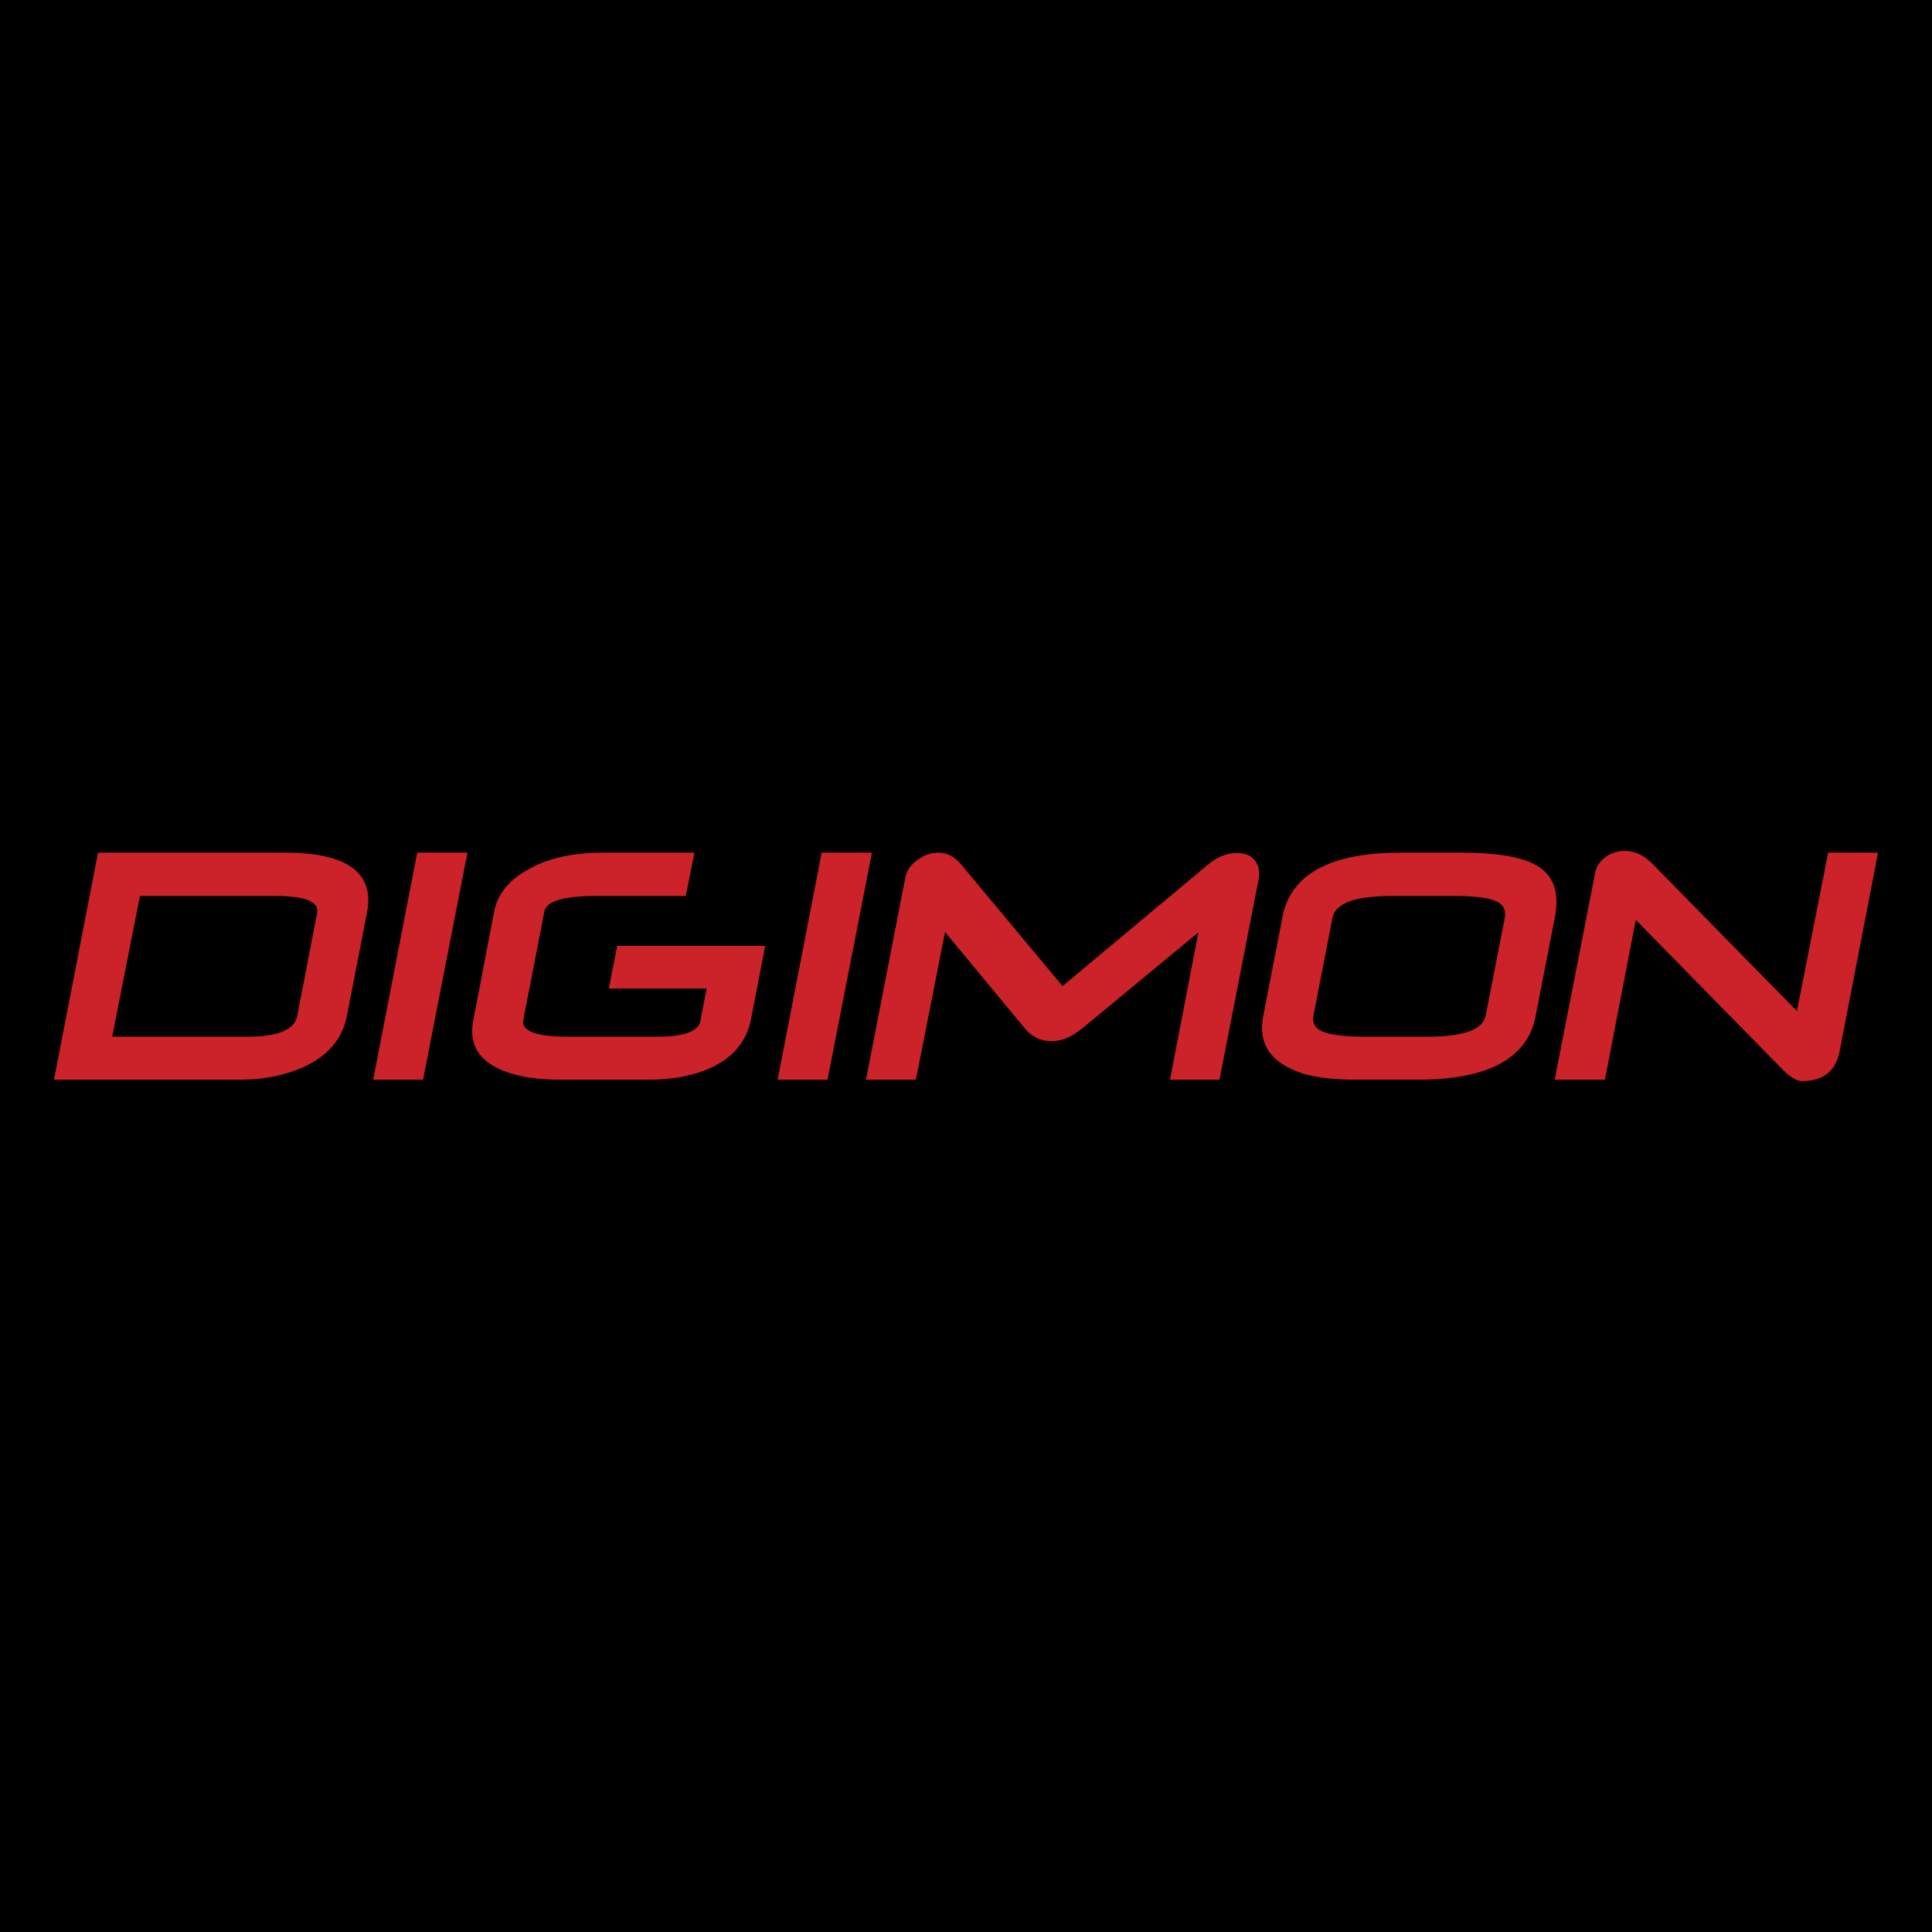 <svg xmlns="http://www.w3.org/2000/svg" width="2500" height="2500" viewBox="0 0 192.756 192.756"><path fill-rule="evenodd" clip-rule="evenodd" fill="#0000" d="M0 0h192.756v192.756H0V0z"/><path d="M139.688 87.178c-3.127 0-5.514.448-7.15 1.335-1.379.749-2.217 1.859-2.506 3.323h-.002l-1.934 9.951c-.145.744-.092 1.342.16 1.789.268.479.807.895 1.613 1.242l.033.016c.578.264 1.293.451 2.141.578.928.139 2.012.201 3.254.201h6.154c1.039 0 2-.049 2.883-.148-.6.051-1.25.074-1.949.074h-6.258c-1.068 0-1.992-.049-2.775-.146-.883-.109-1.619-.287-2.217-.537l-.016-.008c-.797-.342-1.393-.842-1.777-1.516-.402-.699-.527-1.488-.365-2.379v-.033l1.902-9.751.004.001c.291-1.503 1.299-2.572 3.023-3.207 1.225-.451 2.875-.676 4.951-.676h6.26c1.068 0 2.01.051 2.84.159.939.122 1.697.32 2.283.6l-.002.003c.773.367 1.34.912 1.688 1.623.328.673.424 1.434.271 2.271v.033l-1.902 9.751c-.258 1.32-1.076 2.299-2.457 2.936.354-.139.68-.295.979-.465l.002.002c.641-.379 1.162-.834 1.553-1.371a4.374 4.374 0 0 0 .77-1.814v-.018l1.938-9.958h.004c.141-.778.139-1.407-.006-1.892a1.607 1.607 0 0 0-.619-.851c-.445-.324-1.168-.584-2.172-.778-1.16-.226-2.639-.34-4.443-.34h-6.156zm-9.159-2.353c2.279-1.238 5.338-1.862 9.158-1.862h6.154c2.049 0 3.791.143 5.232.422 1.627.315 2.908.818 3.852 1.503a5.715 5.715 0 0 1 2.184 3.057c.338 1.121.371 2.406.102 3.867v.017l-1.938 9.958h-.002c-.254 1.346-.754 2.518-1.492 3.527-.727.996-1.686 1.834-2.863 2.521l-.025.018c-1.207.688-2.617 1.189-4.23 1.514-1.537.309-3.273.461-5.209.461h-6.154c-1.422 0-2.707-.078-3.863-.25-1.219-.182-2.293-.473-3.227-.893-1.682-.723-2.889-1.742-3.623-3.051-.754-1.342-.961-2.891-.621-4.639l1.936-9.958v-.007c.541-2.754 2.09-4.826 4.629-6.205zm15.633 16.095l1.799-9.22a6.383 6.383 0 0 0-.531-.09c-.572-.074-1.342-.109-2.312-.109h-6.26c-1.588 0-2.756.138-3.502.413-.24.088-.334-.013-.344.045v.017l-1.781 9.134c.178.039.389.072.631.102.607.076 1.361.113 2.266.113h6.258c1.572 0 2.729-.131 3.473-.398.217-.079.289.067.303-.007z"/><path d="M139.688 85.071c-6.949 0-10.893 2.145-11.723 6.362l-1.936 9.959c-.484 2.488.52 4.287 3.008 5.359 1.521.691 3.596.969 6.26.969h6.154c3.596 0 6.396-.555 8.402-1.695 1.834-1.072 2.975-2.594 3.354-4.633l1.938-9.959c.414-2.247-.07-3.838-1.453-4.84-1.383-1.003-3.977-1.522-7.85-1.522h-6.154zm9.648 4.876c.656.311.934.864.795 1.625l-1.902 9.75c-.275 1.418-2.213 2.109-5.844 2.109h-6.258c-1.971 0-3.355-.172-4.186-.518-.725-.312-1.037-.83-.898-1.592l1.902-9.75c.277-1.452 2.248-2.179 5.912-2.179h6.26c2.039.001 3.422.174 4.219.555z" fill-rule="evenodd" clip-rule="evenodd" fill="#cc2229"/><path d="M125.301 83.361a3.737 3.737 0 0 1 1.586 1.24l.002-.001c.412.523.672 1.136.783 1.836.09.575.068 1.188-.064 1.839h.004l-3.873 19.848-.332 1.705h-9.228l.484-2.504 1.725-8.943-7.064 5.844-.025.016c-.693.559-1.381.98-2.07 1.27a5.885 5.885 0 0 1-2.289.479 5.526 5.526 0 0 1-4.285-2.002v-.008l-5.159-6.23-2.045 10.375-.336 1.705H83.85l.486-2.504 3.908-20.089.004.001a4.771 4.771 0 0 1 .741-1.825l-.006-.003a5.19 5.19 0 0 1 1.402-1.369 5.6 5.6 0 0 1 1.564-.803 5.493 5.493 0 0 1 1.714-.271c.787 0 1.53.19 2.235.579.627.346 1.192.83 1.702 1.459l.004-.005 8.678 10.415 12.865-10.747.002.001a7.276 7.276 0 0 1 1.992-1.225 6.031 6.031 0 0 1 2.262-.446 4.851 4.851 0 0 1 1.898.363zm-1.778 3.854a1.858 1.858 0 0 0-.818.131 3.12 3.12 0 0 0-.842.532l-.016.017-14.49 12.103-1.621 1.355-1.35-1.619-10.027-12.033-.024-.033c-.176-.22-.329-.365-.46-.437a.425.425 0 0 0-.21-.052c-.154 0-.293.018-.413.058a1.478 1.478 0 0 0-.419.223l-.082.058a.996.996 0 0 0-.276.262h-.008a.583.583 0 0 0-.09.223v.024l-3.421 17.588h.696l2.568-13.027.859-4.355 2.829 3.417 7.984 9.643.004-.004c.154.186.305.311.451.381.152.07.35.107.59.107.209 0 .434-.051.676-.152.314-.131.656-.344 1.025-.641v-.002l11.582-9.578 4.52-3.736-1.111 5.752-2.352 12.194h.662l3.539-18.145.008-.024c.02-.091.032-.167.037-.23z"/><path d="M125.234 85.901c-.381-.553-1.004-.795-1.832-.795-1.004 0-1.971.38-2.906 1.176l-14.488 12.102-10.027-12.033c-.691-.865-1.452-1.28-2.317-1.28-.726 0-1.417.208-2.075.692-.726.484-1.141 1.106-1.279 1.867l-3.907 20.091h4.979l2.905-14.731 7.987 9.647c.693.83 1.592 1.244 2.664 1.244.967 0 1.971-.414 3.041-1.279l11.584-9.578-2.834 14.697h4.943l3.873-19.849c.174-.83.07-1.487-.311-1.971z" fill-rule="evenodd" clip-rule="evenodd" fill="#cc2229"/><path d="M161.439 87.192c-.092.071-.16.137-.205.2-.002.003-.004 0-.004-.003l-.01.057-3.555 18.168h.723l2.746-14.229.76-3.936 2.805 2.857 14.662 14.938c.229.229.426.396.592.504.486-.02.832-.109 1.043-.275.215-.168.369-.484.473-.949h-.002l3.355-17.345h-.699l-2.777 14.099-.771 3.916-2.793-2.846-14.41-14.687c-.26-.259-.502-.44-.727-.545a1.194 1.194 0 0 0-.516-.11c-.148 0-.273.014-.375.043a1.32 1.32 0 0 0-.315.143zm-3.646-2.22a5.28 5.28 0 0 1 1.242-1.225l.082-.057a5.544 5.544 0 0 1 1.469-.675 5.483 5.483 0 0 1 1.543-.225c.781 0 1.545.172 2.293.521.682.317 1.318.774 1.92 1.376l.018.016 11.625 11.849 2.342-11.885.336-1.704h9.26l-.484 2.503-3.838 19.848-.008.033c-.314 1.488-.969 2.631-1.994 3.436-1.008.789-2.277 1.182-3.834 1.182-.648 0-1.293-.195-1.947-.59-.455-.273-.934-.666-1.443-1.176l-.01-.008-11.857-12.081-2.318 12.005-.33 1.713h-9.307l.49-2.512 4.047-20.678a4.153 4.153 0 0 1 .703-1.666zm3.437 2.417v-.001.001z"/><path d="M160.262 85.452c-.623.449-1.002.968-1.105 1.591l-4.047 20.678h5.014l3.078-15.941 14.66 14.938c.762.762 1.385 1.141 1.902 1.141 2.145 0 3.354-.967 3.77-2.938l3.838-19.849h-4.979l-3.113 15.802-14.418-14.695c-.865-.865-1.764-1.28-2.732-1.28a3.35 3.35 0 0 0-1.868.553z" fill-rule="evenodd" clip-rule="evenodd" fill="#cc2229"/><path d="M34.544 90.676c.062-.312.093-.599.093-.861 0-.578-.168-1.03-.504-1.355-.461-.446-1.253-.783-2.375-1.007-.912-.183-2.003-.274-3.274-.274H11.512l-3.574 18.435h16.017c.638 0 1.256-.035 1.854-.105-.359.021-.735.031-1.127.031H8.634l.495-2.51 2.766-14.04.336-1.704H27.482c1.171 0 2.16.086 2.965.257.86.182 1.555.48 2.083.89.823.638 1.234 1.455 1.234 2.444 0 .211-.024.435-.074.67l-1.965 10.205v.018a3.864 3.864 0 0 1-1.23 2.182c.43-.285.792-.6 1.085-.943a4.327 4.327 0 0 0 .958-2.02h.001l2.004-10.295v-.018h.001zm4.308-.861a8.61 8.61 0 0 1-.176 1.684l-.003-.001-2.002 10.289v.008a8.457 8.457 0 0 1-1.896 3.945c-.932 1.088-2.153 1.973-3.663 2.652l-.016.008c-2.139.951-4.533 1.428-7.142 1.428H2.834l.485-2.504 4.392-22.648.332-1.712H28.484c1.545 0 2.912.12 4.097.357 1.921.384 3.417 1.095 4.482 2.127 1.191 1.153 1.789 2.611 1.789 4.367zm-9.46 1.809c-.479-.082-1.116-.124-1.91-.124h-11.79l-1.936 9.824H24.68c1.247 0 2.154-.117 2.72-.354.137-.057.185.016.193-.025l.003.002 1.796-9.323z"/><path d="M36.61 91.087c.796-3.977-1.936-6.017-8.125-6.017H9.777l-4.391 22.65h18.568c2.316 0 4.426-.416 6.293-1.246 2.455-1.105 3.907-2.801 4.357-5.082l2.006-10.305zm-9.129-1.694c3.008 0 4.392.588 4.149 1.729l-1.971 10.235c-.276 1.383-1.936 2.074-4.979 2.074H11.195l2.766-14.039h13.52v.001z" fill-rule="evenodd" clip-rule="evenodd" fill="#cc2229"/><path d="M52.954 89.06c-.361.26-.661.537-.9.829a3.277 3.277 0 0 0-.688 1.464h-.002l-2.073 10.816v.016c-.129.635-.1 1.137.089 1.502.199.389.61.73 1.231 1.025h.008c.61.291 1.328.514 2.148.664.859.156 1.86.238 2.997.238h8.991c.696 0 1.354-.037 1.971-.109-.361.023-.741.035-1.142.035h-8.921c-1.188 0-2.205-.078-3.043-.234-.904-.17-1.632-.445-2.18-.826-.907-.631-1.364-1.469-1.364-2.514 0-.172.02-.365.06-.58v-.008l2.109-10.823a3.102 3.102 0 0 1 .709-1.495zm-4.16-1.822c.745-.911 1.727-1.7 2.956-2.364l-.003-.005c1.157-.661 2.455-1.144 3.898-1.458 1.385-.301 2.898-.447 4.547-.447h11.664l-.504 2.519-.865 4.323-.338 1.694H59.57c-1.47 0-2.543.1-3.217.299-.003.001-.004-.005-.005-.018l-.031-.107-1.854 9.509c.54.094 1.275.141 2.203.141h8.921c1.051 0 1.819-.08 2.299-.244l.066-.348H58.19l.489-2.51.83-4.253.333-1.704h19.046l-.481 2.503-1.418 7.365-.008.025c-.3 1.455-.9 2.721-1.806 3.795-.876 1.041-2.031 1.891-3.468 2.543l-.017.01c-1.004.441-2.1.773-3.279.994a19.733 19.733 0 0 1-3.654.328h-8.991c-1.342 0-2.598-.109-3.754-.32-1.213-.223-2.284-.555-3.202-.992l.001-.004c-1.481-.705-2.538-1.676-3.167-2.9-.644-1.252-.805-2.67-.484-4.25h.003l2.072-10.807v-.008a7.406 7.406 0 0 1 1.559-3.309zm21.999 16.987a4.93 4.93 0 0 0 1.155-.986 4.274 4.274 0 0 0 .911-1.895h-.003l.936-4.863H63.309l-.007.038h9.741l-.479 2.503-.623 3.25v.016a3.287 3.287 0 0 1-1.148 1.937zM56.38 91.344l-.064.331.031.107c-.006-.121.094-.801.042-.487l-.009.049zm.931-3.961a24.109 24.109 0 0 1 2.259-.097h7.125l.021-.108h-6.523c-1.044 0-2.004.068-2.882.205z"/><path d="M52.793 86.696c-2.005 1.072-3.147 2.49-3.493 4.253l-2.074 10.822c-.45 2.215.38 3.84 2.489 4.842 1.521.727 3.562 1.107 6.051 1.107h8.991c2.317 0 4.357-.381 6.085-1.143 2.283-1.037 3.631-2.662 4.081-4.84l1.417-7.366H61.576l-.83 4.252h9.751l-.622 3.252c-.208 1.037-1.66 1.555-4.288 1.555h-8.921c-3.146 0-4.668-.553-4.461-1.66l2.109-10.822c.173-1.038 1.937-1.557 5.256-1.557h8.853l.864-4.322h-9.094c-3.009.002-5.464.521-7.4 1.627z" fill-rule="evenodd" clip-rule="evenodd" fill="#cc2229"/><path d="M44.081 87.178h-.723l-3.574 18.435h.694l3.603-18.435zm-2.457-4.215h7.571l-.491 2.511-4.426 22.649-.333 1.705h-9.263l.485-2.504 4.392-22.648.332-1.712h1.733v-.001z"/><path fill-rule="evenodd" clip-rule="evenodd" fill="#cc2229" d="M46.638 85.071h-5.014l-4.392 22.65h4.98l4.426-22.65z"/><path d="M84.434 87.178h-.723l-3.574 18.435h.694l3.603-18.435zm-2.457-4.215h7.571l-.49 2.511-4.427 22.649-.333 1.705h-9.264l.485-2.504 4.392-22.648.332-1.712h1.734v-.001z"/><path fill-rule="evenodd" clip-rule="evenodd" fill="#cc2229" d="M86.991 85.071h-5.014l-4.392 22.65h4.979l4.427-22.65z"/><path d="M125.301 83.361a3.737 3.737 0 0 1 1.586 1.24l.002-.001c.412.523.672 1.136.783 1.836.09.575.068 1.188-.064 1.839h.004l-3.873 19.848-.332 1.705h-9.228l.484-2.504 1.725-8.943-7.064 5.844-.025.016c-.693.559-1.381.98-2.07 1.27a5.885 5.885 0 0 1-2.289.479 5.526 5.526 0 0 1-4.285-2.002v-.008l-5.159-6.23-2.045 10.375-.336 1.705H83.85l.486-2.504 3.908-20.089.004.001a4.771 4.771 0 0 1 .741-1.825l-.006-.003a5.19 5.19 0 0 1 1.402-1.369 5.6 5.6 0 0 1 1.564-.803 5.493 5.493 0 0 1 1.714-.271c.787 0 1.53.19 2.235.579.627.346 1.192.83 1.702 1.459l.004-.005 8.678 10.415 12.865-10.747.002.001a7.276 7.276 0 0 1 1.992-1.225 6.031 6.031 0 0 1 2.262-.446 4.851 4.851 0 0 1 1.898.363zm-1.778 3.854a1.858 1.858 0 0 0-.818.131 3.12 3.12 0 0 0-.842.532l-.016.017-14.49 12.103-1.621 1.355-1.35-1.619-10.027-12.033-.024-.033c-.176-.22-.329-.365-.46-.437a.425.425 0 0 0-.21-.052c-.154 0-.293.018-.413.058a1.478 1.478 0 0 0-.419.223l-.082.058a.996.996 0 0 0-.276.262h-.008a.583.583 0 0 0-.09.223v.024l-3.421 17.588h.696l2.568-13.027.859-4.355 2.829 3.417 7.984 9.643.004-.004c.154.186.305.311.451.381.152.07.35.107.59.107.209 0 .434-.051.676-.152.314-.131.656-.344 1.025-.641v-.002l11.582-9.578 4.52-3.736-1.111 5.752-2.352 12.194h.662l3.539-18.145.008-.024c.02-.091.032-.167.037-.23z"/><path d="M125.234 85.901c-.381-.553-1.004-.795-1.832-.795-1.004 0-1.971.38-2.906 1.176l-14.488 12.102-10.027-12.033c-.691-.865-1.452-1.28-2.317-1.28-.726 0-1.417.208-2.075.692-.726.484-1.141 1.106-1.279 1.867l-3.907 20.091h4.979l2.905-14.731 7.987 9.647c.693.83 1.592 1.244 2.664 1.244.967 0 1.971-.414 3.041-1.279l11.584-9.578-2.834 14.697h4.943l3.873-19.849c.174-.83.07-1.487-.311-1.971z" fill-rule="evenodd" clip-rule="evenodd" fill="#cc2229"/><path d="M139.688 87.178c-3.127 0-5.514.448-7.15 1.335-1.379.749-2.217 1.859-2.506 3.323h-.002l-1.934 9.951c-.145.744-.092 1.342.16 1.789.268.479.807.895 1.613 1.242l.033.016c.578.264 1.293.451 2.141.578.928.139 2.012.201 3.254.201h6.154c1.039 0 2-.049 2.883-.148-.6.051-1.25.074-1.949.074h-6.258c-1.068 0-1.992-.049-2.775-.146-.883-.109-1.619-.287-2.217-.537l-.016-.008c-.797-.342-1.393-.842-1.777-1.516-.402-.699-.527-1.488-.365-2.379v-.033l1.902-9.751.004.001c.291-1.503 1.299-2.572 3.023-3.207 1.225-.451 2.875-.676 4.951-.676h6.26c1.068 0 2.01.051 2.84.159.939.122 1.697.32 2.283.6l-.002.003c.773.367 1.34.912 1.688 1.623.328.673.424 1.434.271 2.271v.033l-1.902 9.751c-.258 1.32-1.076 2.299-2.457 2.936.354-.139.68-.295.979-.465l.002.002c.641-.379 1.162-.834 1.553-1.371a4.374 4.374 0 0 0 .77-1.814v-.018l1.938-9.958h.004c.141-.778.139-1.407-.006-1.892a1.607 1.607 0 0 0-.619-.851c-.445-.324-1.168-.584-2.172-.778-1.16-.226-2.639-.34-4.443-.34h-6.156zm-9.159-2.353c2.279-1.238 5.338-1.862 9.158-1.862h6.154c2.049 0 3.791.143 5.232.422 1.627.315 2.908.818 3.852 1.503a5.715 5.715 0 0 1 2.184 3.057c.338 1.121.371 2.406.102 3.867v.017l-1.938 9.958h-.002c-.254 1.346-.754 2.518-1.492 3.527-.727.996-1.686 1.834-2.863 2.521l-.025.018c-1.207.688-2.617 1.189-4.23 1.514-1.537.309-3.273.461-5.209.461h-6.154c-1.422 0-2.707-.078-3.863-.25-1.219-.182-2.293-.473-3.227-.893-1.682-.723-2.889-1.742-3.623-3.051-.754-1.342-.961-2.891-.621-4.639l1.936-9.958v-.007c.541-2.754 2.09-4.826 4.629-6.205zm14.588 6.675h-6.26c-1.588 0-2.756.138-3.502.413-.24.088-.334-.013-.344.045v.017l-1.781 9.134c.178.039.389.072.631.102.607.076 1.361.113 2.266.113h6.258c1.572 0 2.729-.131 3.473-.398.219-.078.291.068.305-.006l1.799-9.22a6.383 6.383 0 0 0-.531-.09c-.574-.074-1.343-.11-2.314-.11z"/><path d="M139.688 85.071c-6.949 0-10.893 2.145-11.723 6.362l-1.936 9.959c-.484 2.488.52 4.287 3.008 5.359 1.521.691 3.596.969 6.26.969h6.154c3.596 0 6.396-.555 8.402-1.695 1.834-1.072 2.975-2.594 3.354-4.633l1.938-9.959c.414-2.247-.07-3.838-1.453-4.84-1.383-1.003-3.977-1.522-7.85-1.522h-6.154zm-.831 4.322h6.26c2.039 0 3.422.173 4.219.554.656.311.934.864.795 1.625l-1.902 9.75c-.275 1.418-2.213 2.109-5.844 2.109h-6.258c-1.971 0-3.355-.172-4.186-.518-.725-.312-1.037-.83-.898-1.592l1.902-9.75c.278-1.451 2.248-2.178 5.912-2.178z" fill-rule="evenodd" clip-rule="evenodd" fill="#cc2229"/><path d="M162.129 87.005c-.148 0-.273.014-.375.043-.102.03-.207.078-.314.143-.092.071-.16.137-.205.2-.002.003-.004 0-.004-.003l-.01.057-3.555 18.168h.723l2.746-14.229.76-3.936 2.805 2.857 14.662 14.938c.229.229.426.396.592.504.486-.02.832-.109 1.043-.275.215-.168.369-.484.473-.949h-.002l3.355-17.345h-.699l-2.777 14.099-.771 3.916-2.793-2.846-14.41-14.687c-.26-.259-.502-.44-.727-.545-.16-.073-.33-.11-.517-.11zm-1.543-3.99a5.483 5.483 0 0 1 1.543-.225c.781 0 1.545.172 2.293.521.682.317 1.318.774 1.92 1.376l.018.016 11.625 11.849 2.342-11.885.336-1.704h9.26l-.484 2.503-3.838 19.848-.008.033c-.314 1.488-.969 2.631-1.994 3.436-1.008.789-2.277 1.182-3.834 1.182-.648 0-1.293-.195-1.947-.59-.455-.273-.934-.666-1.443-1.176l-.01-.008-11.857-12.081-2.318 12.005-.33 1.713h-9.307l.49-2.512 4.047-20.678a4.157 4.157 0 0 1 .703-1.667 5.28 5.28 0 0 1 1.242-1.225l.082-.057a5.572 5.572 0 0 1 1.469-.674zm.644 4.374v-.001.001z"/><path d="M162.129 84.898c-.656 0-1.279.173-1.867.554-.623.449-1.002.968-1.105 1.591l-4.047 20.678h5.014l3.078-15.941 14.66 14.938c.762.762 1.385 1.141 1.902 1.141 2.145 0 3.354-.967 3.77-2.938l3.838-19.849h-4.979l-3.113 15.802-14.418-14.695c-.866-.866-1.764-1.281-2.733-1.281z" fill-rule="evenodd" clip-rule="evenodd" fill="#cc2229"/><path d="M34.544 90.676c.062-.312.093-.599.093-.861 0-.578-.168-1.03-.504-1.355-.461-.446-1.253-.783-2.375-1.007-.912-.183-2.003-.274-3.274-.274H11.512l-3.574 18.435h16.017c.638 0 1.256-.035 1.854-.105-.359.021-.735.031-1.127.031H8.634l.495-2.51 2.766-14.04.336-1.704H27.482c1.171 0 2.16.086 2.965.257.86.182 1.555.48 2.083.89.823.638 1.234 1.455 1.234 2.444 0 .211-.024.435-.074.67l-1.965 10.205v.018a3.864 3.864 0 0 1-1.23 2.182c.43-.285.792-.6 1.085-.943a4.327 4.327 0 0 0 .958-2.02h.001l2.004-10.295v-.018h.001zm4.308-.861a8.61 8.61 0 0 1-.176 1.684l-.003-.001-2.002 10.289v.008a8.457 8.457 0 0 1-1.896 3.945c-.932 1.088-2.153 1.973-3.663 2.652l-.016.008c-2.139.951-4.533 1.428-7.142 1.428H2.834l.485-2.504 4.392-22.648.332-1.712H28.484c1.545 0 2.912.12 4.097.357 1.921.384 3.417 1.095 4.482 2.127 1.191 1.153 1.789 2.611 1.789 4.367zm-9.46 1.809c-.479-.082-1.116-.124-1.91-.124h-11.79l-1.936 9.824H24.68c1.247 0 2.154-.117 2.72-.354.137-.057.185.016.193-.025l.003.002 1.796-9.323z"/><path d="M36.61 91.087c.796-3.977-1.936-6.017-8.125-6.017H9.777l-4.391 22.65h18.568c2.316 0 4.426-.416 6.293-1.246 2.455-1.105 3.907-2.801 4.357-5.082l2.006-10.305zm-9.129-1.694c3.008 0 4.392.588 4.149 1.729l-1.971 10.235c-.276 1.383-1.936 2.074-4.979 2.074H11.195l2.766-14.039h13.52v.001z" fill-rule="evenodd" clip-rule="evenodd" fill="#cc2229"/><path d="M44.081 87.178h-.723l-3.574 18.435h.694l3.603-18.435zm-2.457-4.215h7.571l-.491 2.511-4.426 22.649-.333 1.705h-9.263l.485-2.504 4.392-22.648.332-1.712h1.733v-.001z"/><path fill-rule="evenodd" clip-rule="evenodd" fill="#cc2229" d="M46.638 85.071h-5.014l-4.392 22.65h4.98l4.426-22.65z"/><path d="M60.193 87.178a18.62 18.62 0 0 0-2.882.205 24.109 24.109 0 0 1 2.259-.097h7.125l.021-.108h-6.523zm-4.547-3.767c1.385-.301 2.898-.447 4.547-.447h11.664l-.504 2.519-.865 4.323-.339 1.694H59.57c-1.47 0-2.543.1-3.217.299-.003.001-.004-.005-.005-.018l-.031-.107-1.854 9.509c.54.094 1.275.141 2.203.141h8.921c1.051 0 1.819-.08 2.299-.244l.066-.348H58.19l.489-2.51.83-4.253.333-1.704h19.046l-.481 2.503-1.418 7.365-.008.025c-.3 1.455-.9 2.721-1.806 3.795-.876 1.041-2.031 1.891-3.468 2.543l-.017.01c-1.004.441-2.1.773-3.279.994a19.733 19.733 0 0 1-3.654.328h-8.991c-1.342 0-2.598-.109-3.754-.32-1.213-.223-2.284-.555-3.202-.992l.001-.004c-1.481-.705-2.538-1.676-3.167-2.9-.644-1.252-.805-2.67-.484-4.25h.003l2.072-10.807v-.008a7.398 7.398 0 0 1 1.56-3.308c.745-.911 1.727-1.7 2.956-2.364l-.003-.005c1.157-.662 2.455-1.145 3.898-1.459zm-2.692 5.649c-.361.26-.661.537-.9.829a3.277 3.277 0 0 0-.688 1.464h-.002l-2.073 10.816v.016c-.129.635-.1 1.137.089 1.502.199.389.61.73 1.231 1.025h.008c.61.291 1.328.514 2.148.664.859.156 1.86.238 2.997.238h8.991c.696 0 1.354-.037 1.971-.109-.361.023-.741.035-1.142.035h-8.921c-1.188 0-2.205-.078-3.043-.234-.904-.17-1.632-.445-2.18-.826-.907-.631-1.364-1.469-1.364-2.514 0-.172.02-.365.06-.58v-.008l2.109-10.823a3.102 3.102 0 0 1 .709-1.495zm17.839 15.165a4.93 4.93 0 0 0 1.155-.986 4.274 4.274 0 0 0 .911-1.895h-.003l.936-4.863H63.309l-.007.038h9.741l-.479 2.503-.623 3.25v.016a3.287 3.287 0 0 1-1.148 1.937zM56.38 91.344l-.064.331.031.107c-.006-.121.094-.801.042-.487l-.009.049z"/><path d="M60.193 85.071c-3.009 0-5.464.519-7.4 1.625-2.005 1.072-3.147 2.49-3.493 4.253l-2.074 10.822c-.45 2.215.38 3.84 2.489 4.842 1.521.727 3.562 1.107 6.051 1.107h8.991c2.317 0 4.357-.381 6.085-1.143 2.283-1.037 3.631-2.662 4.081-4.84l1.417-7.366H61.576l-.83 4.252h9.751l-.622 3.252c-.208 1.037-1.66 1.555-4.288 1.555h-8.921c-3.146 0-4.668-.553-4.461-1.66l2.109-10.822c.173-1.038 1.937-1.557 5.256-1.557h8.853l.864-4.322h-9.094v.002z" fill-rule="evenodd" clip-rule="evenodd" fill="#cc2229"/><path d="M84.434 87.178h-.723l-3.574 18.435h.694l3.603-18.435zm-2.457-4.215h7.571l-.49 2.511-4.427 22.649-.333 1.705h-9.264l.485-2.504 4.392-22.648.332-1.712h1.734v-.001z"/><path fill-rule="evenodd" clip-rule="evenodd" fill="#cc2229" d="M86.991 85.071h-5.014l-4.392 22.65h4.979l4.427-22.65z"/></svg>